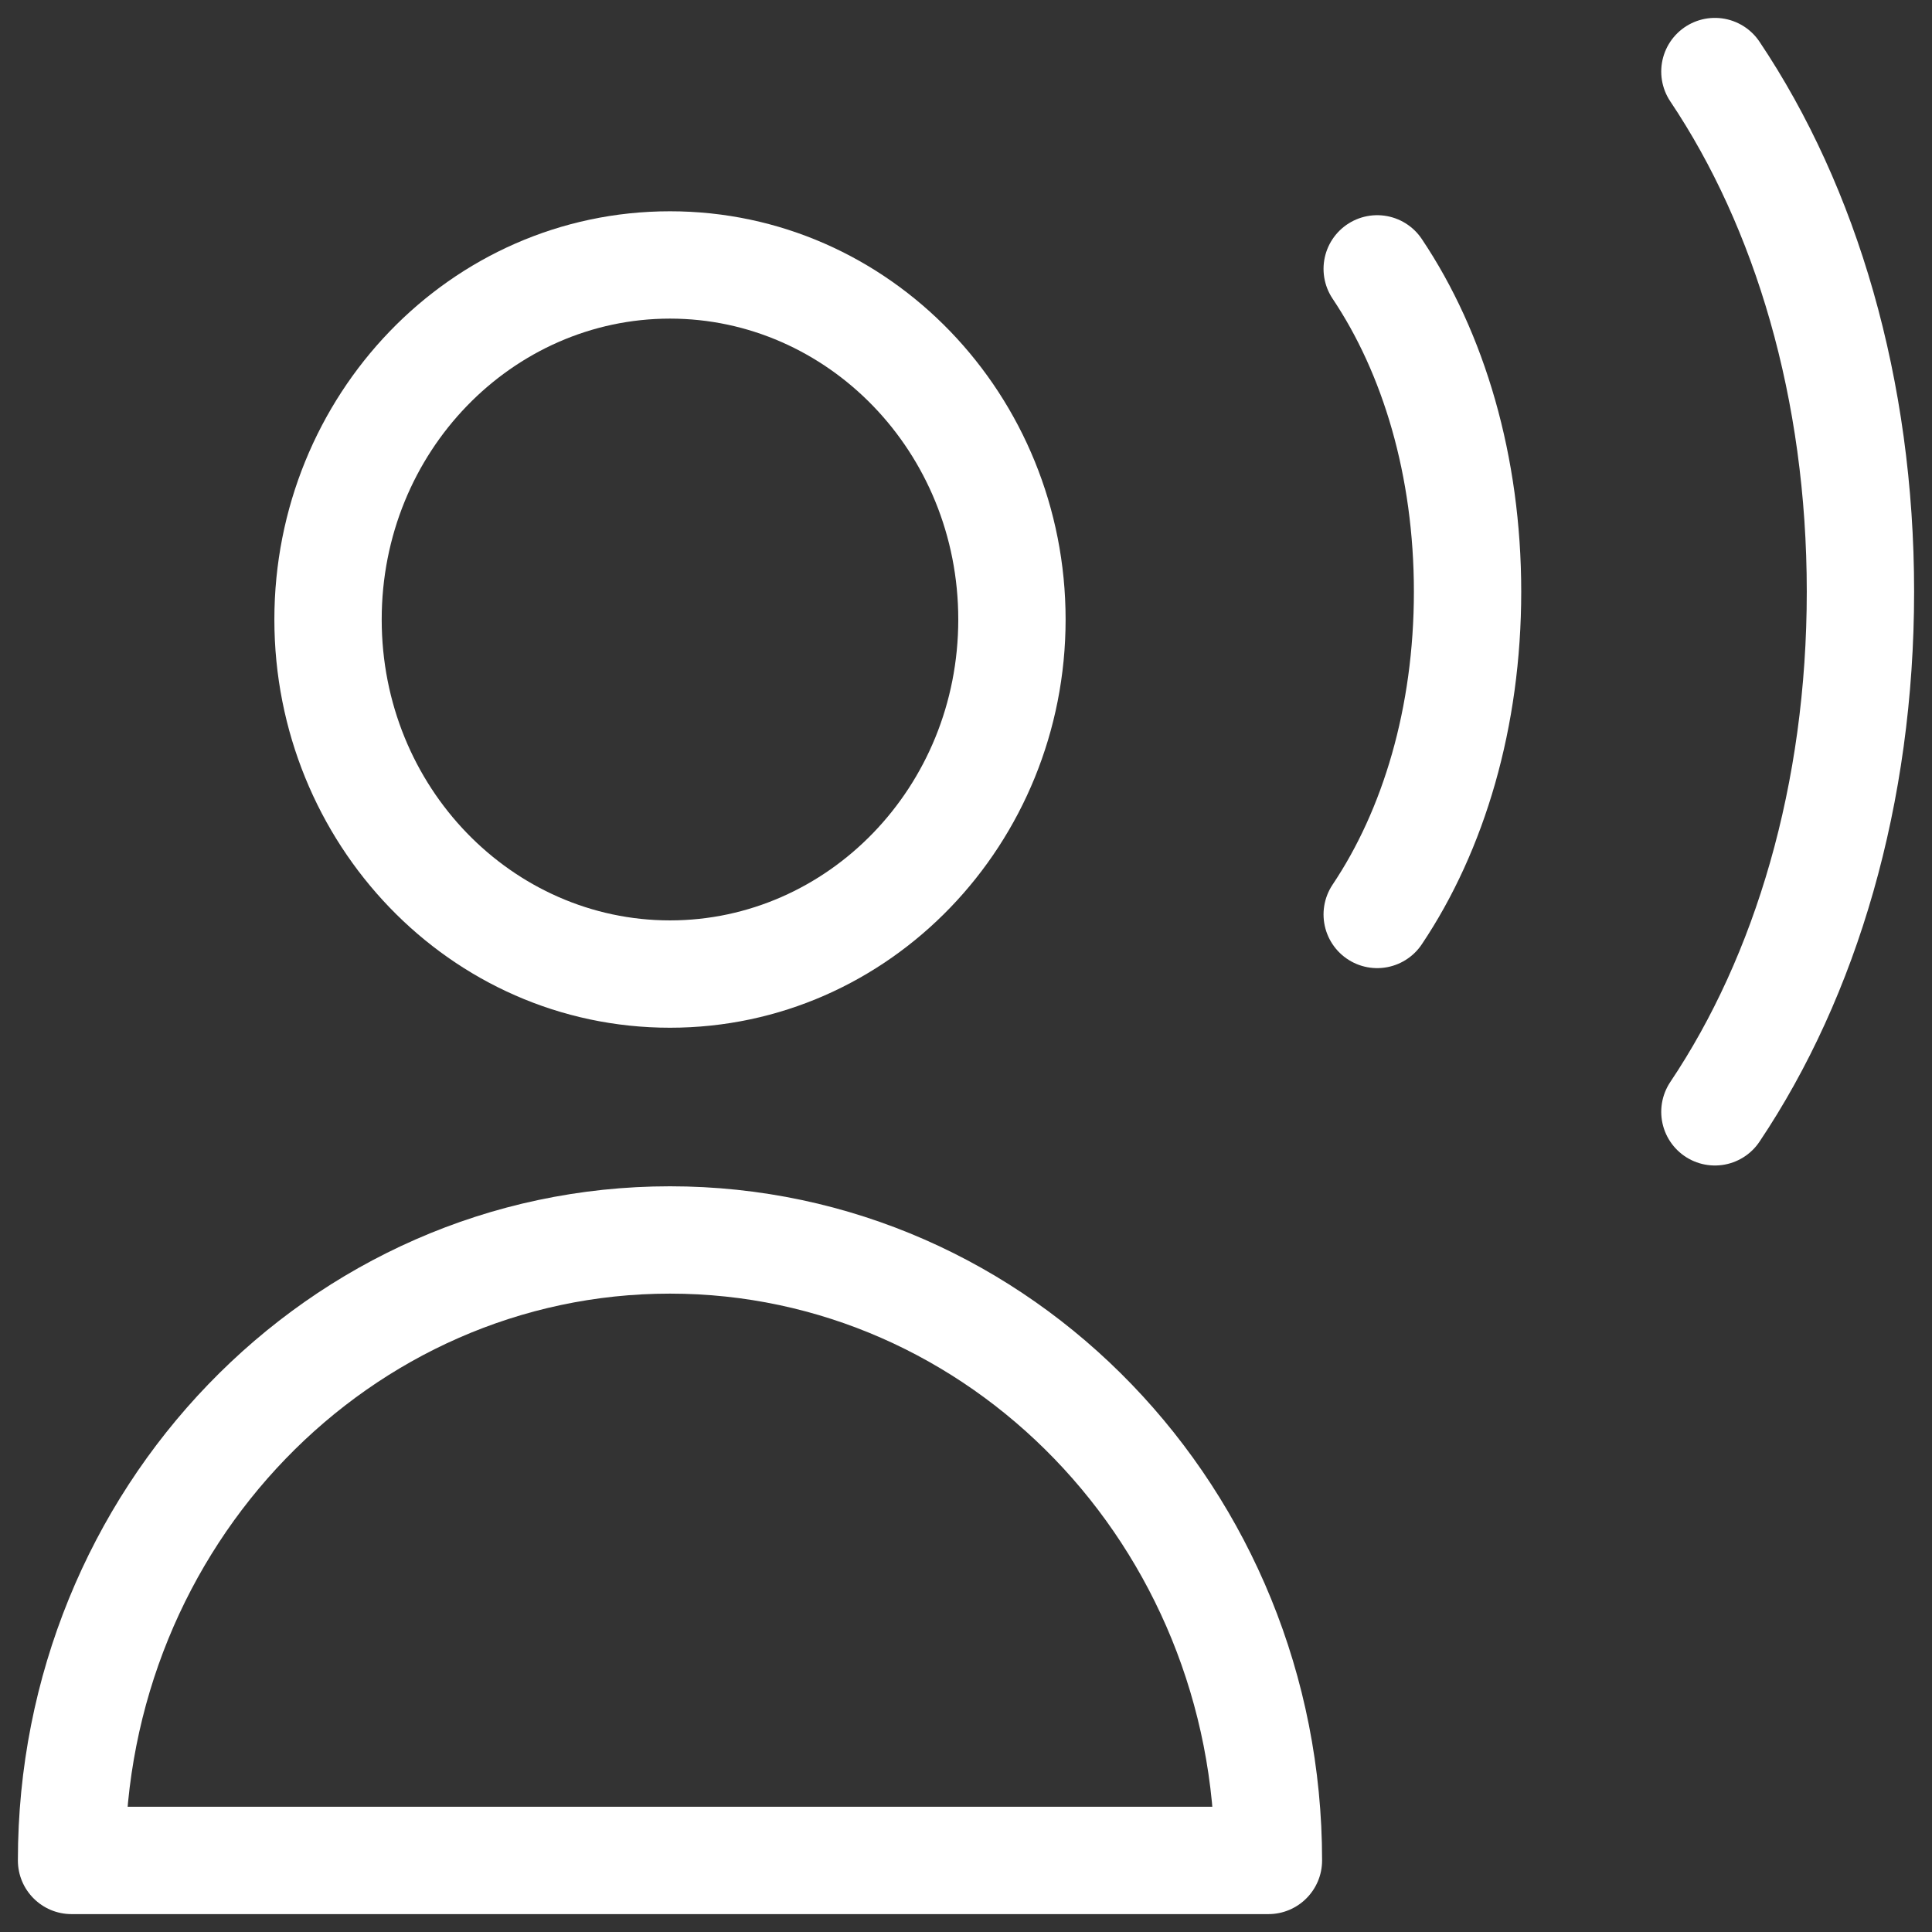 <svg xmlns:xlink="http://www.w3.org/1999/xlink" xmlns="http://www.w3.org/2000/svg" width="81" height="81" viewBox="0 0 81 81" fill="none">
<rect x="0" y="0" width="81" height="81" fill="#333333" stroke="none"/>
<path d="M3 78H0.75C0.75 79.243 1.757 80.25 3 80.25L3 78ZM53.179 78V80.25C54.421 80.25 55.429 79.243 55.429 78H53.179ZM40.176 25.973C40.176 33.017 34.689 38.588 28.089 38.588V43.088C37.326 43.088 44.676 35.348 44.676 25.973H40.176ZM28.089 38.588C21.49 38.588 16.003 33.017 16.003 25.973H11.503C11.503 35.348 18.853 43.088 28.089 43.088V38.588ZM16.003 25.973C16.003 18.929 21.49 13.358 28.089 13.358V8.858C18.853 8.858 11.503 16.598 11.503 25.973H16.003ZM28.089 13.358C34.689 13.358 40.176 18.929 40.176 25.973H44.676C44.676 16.598 37.326 8.858 28.089 8.858V13.358ZM5.25 78C5.25 64.798 15.552 54.236 28.089 54.236V49.736C12.914 49.736 0.75 62.468 0.75 78H5.25ZM28.089 54.236C40.627 54.236 50.929 64.798 50.929 78H55.429C55.429 62.468 43.264 49.736 28.089 49.736V54.236ZM3 80.25H53.179V75.75H3V80.25Z" fill="white"/>
<path d="M71.898 3C75.711 8.686 78 16.314 78 24.805C78 33.297 75.711 40.927 71.898 46.614" stroke="white" stroke-width="4.5" stroke-linecap="round" stroke-linejoin="round"/>
<path d="M57.74 11.272C60.107 14.802 61.528 19.537 61.528 24.807C61.528 30.077 60.107 34.81 57.74 38.339" stroke="white" stroke-width="4.5" stroke-linecap="round" stroke-linejoin="round"/>
</svg>